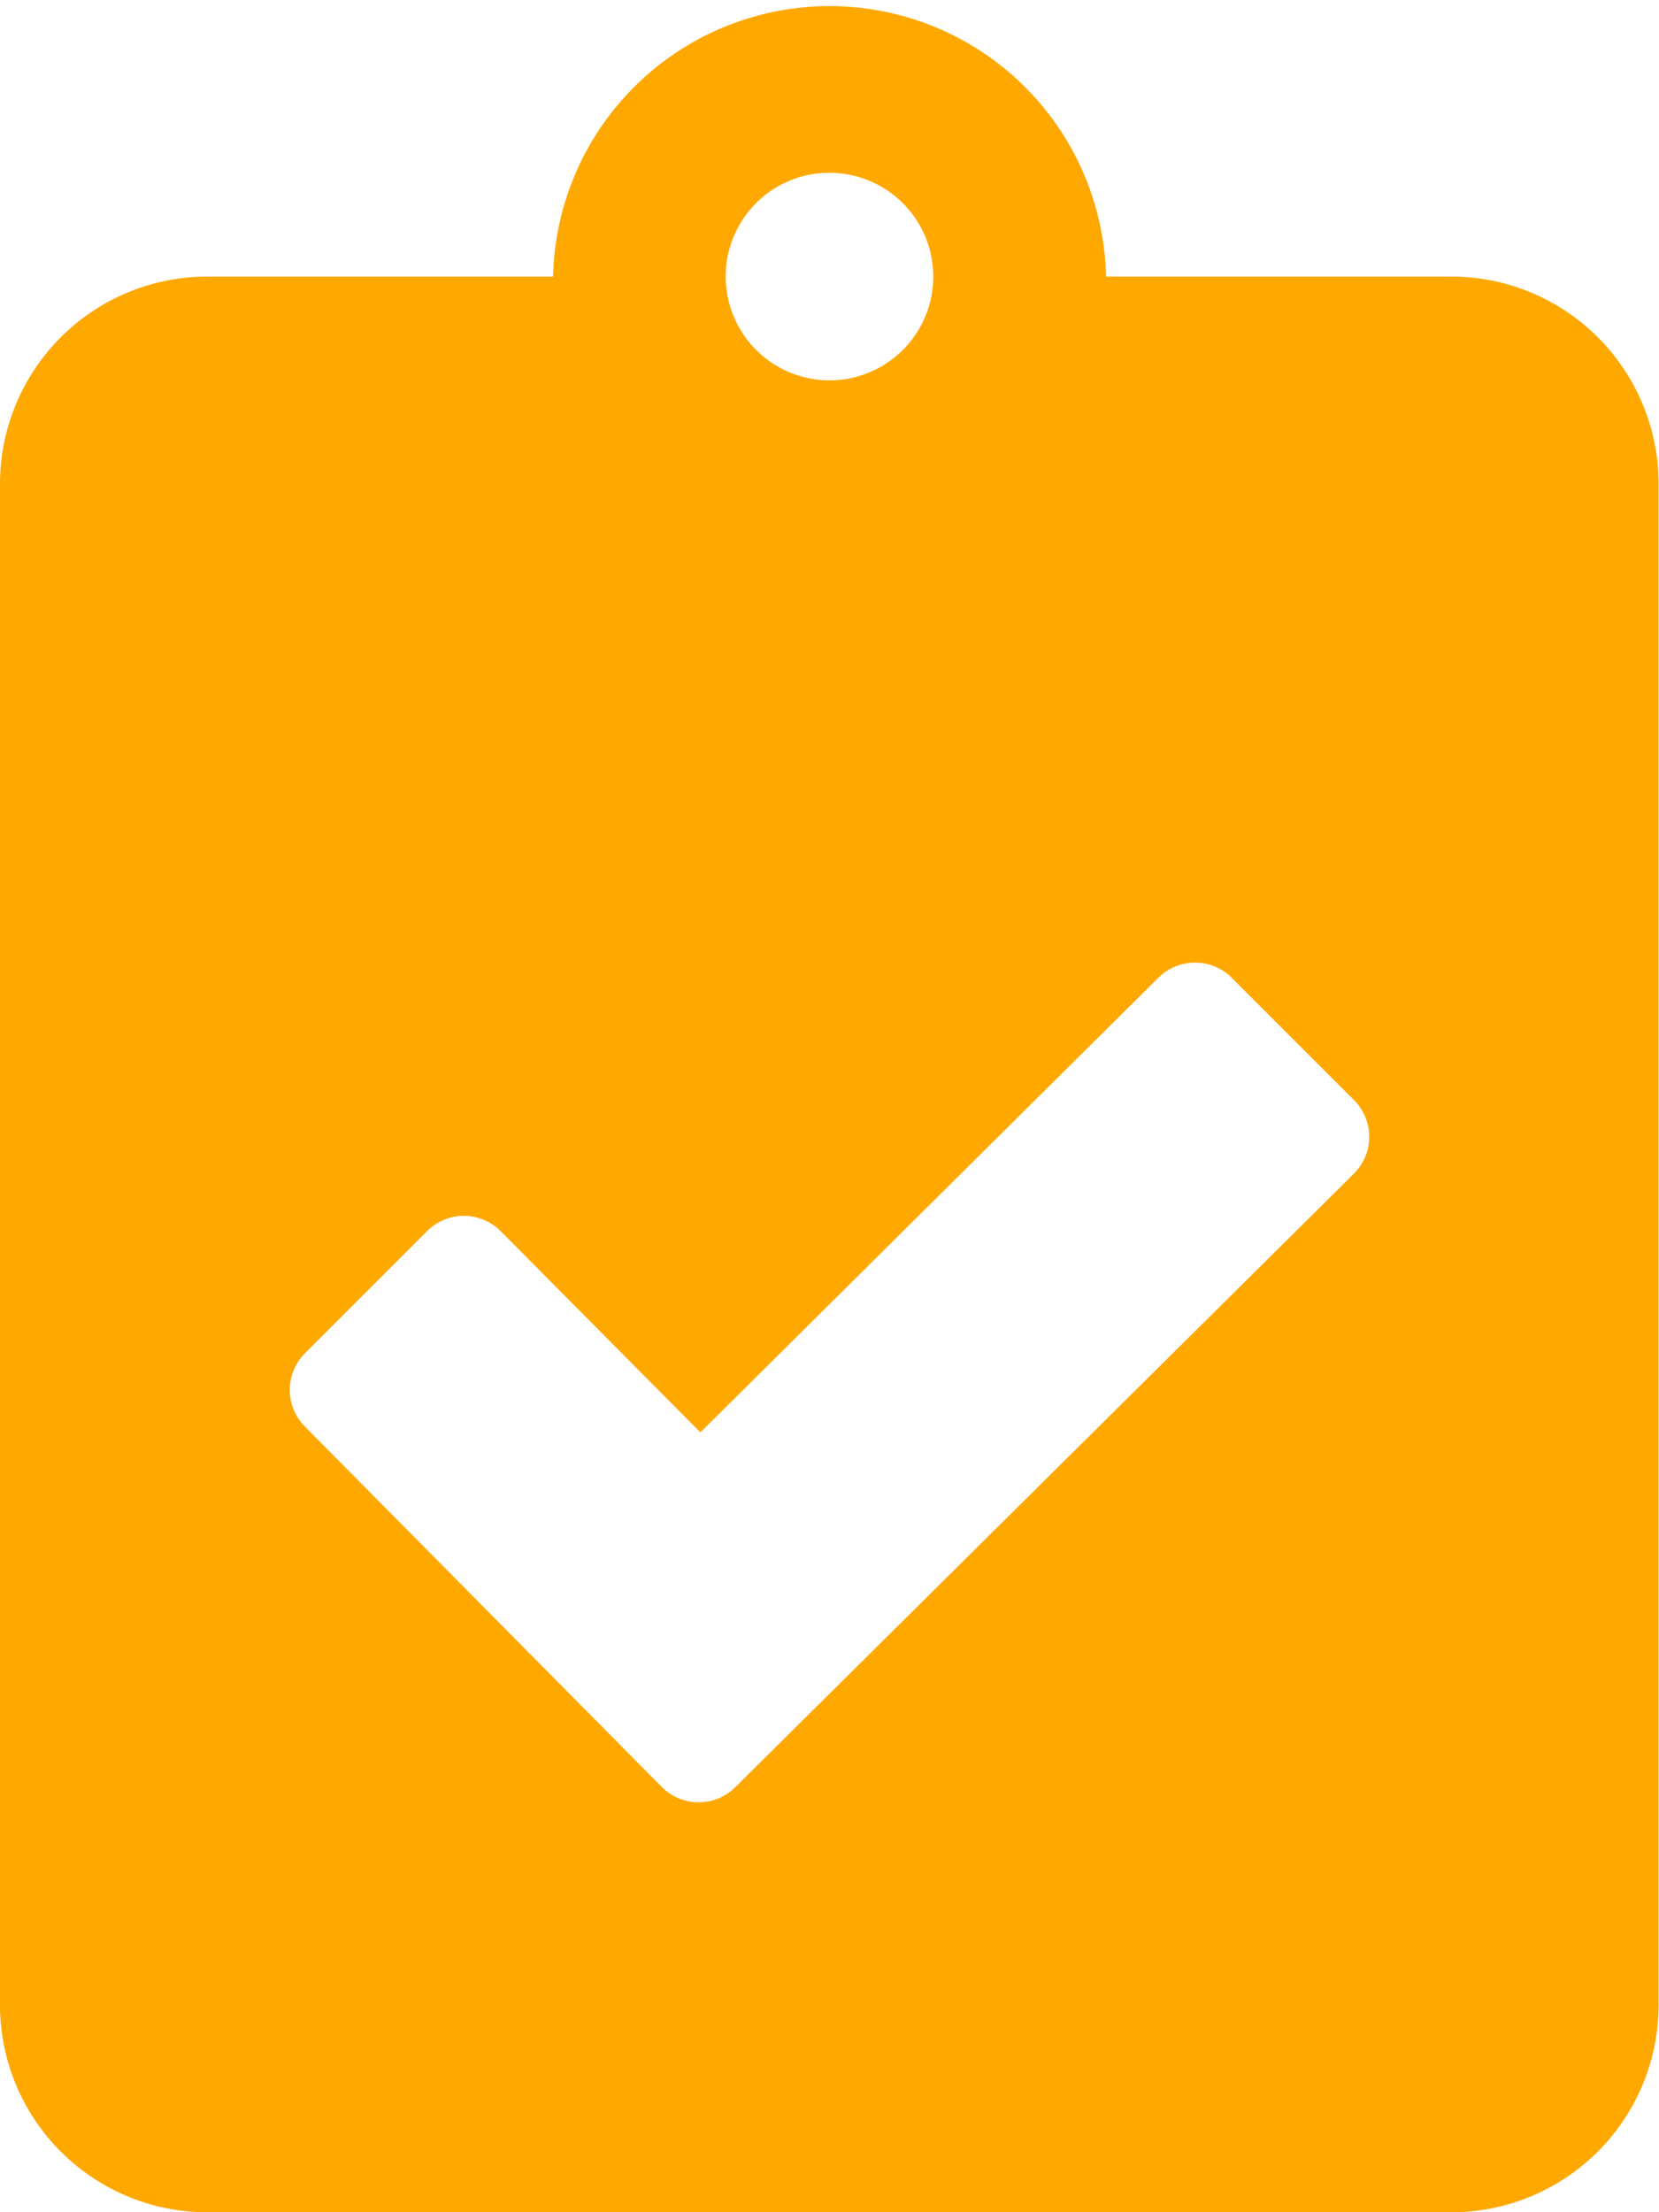<svg xmlns="http://www.w3.org/2000/svg" width="12.232" height="16.31" viewBox="0 0 12.232 16.31">
    <path id="Icon_awesome-clipboard-check" data-name="Icon awesome-clipboard-check" d="M10.7,2.039H8.155a2.039,2.039,0,0,0-4.077,0H1.529A1.529,1.529,0,0,0,0,3.568V14.781A1.529,1.529,0,0,0,1.529,16.31H10.7a1.529,1.529,0,0,0,1.529-1.529V3.568A1.529,1.529,0,0,0,10.7,2.039ZM6.116,1.274a.765.765,0,1,1-.765.765A.763.763,0,0,1,6.116,1.274ZM9.977,8.658,5.422,13.175a.383.383,0,0,1-.542,0L2.249,10.518a.383.383,0,0,1,0-.542l.9-.9a.383.383,0,0,1,.542,0L5.164,10.56,8.54,7.209a.383.383,0,0,1,.542,0l.9.9A.383.383,0,0,1,9.977,8.658Z" fill="#ffa800"/>
</svg>
